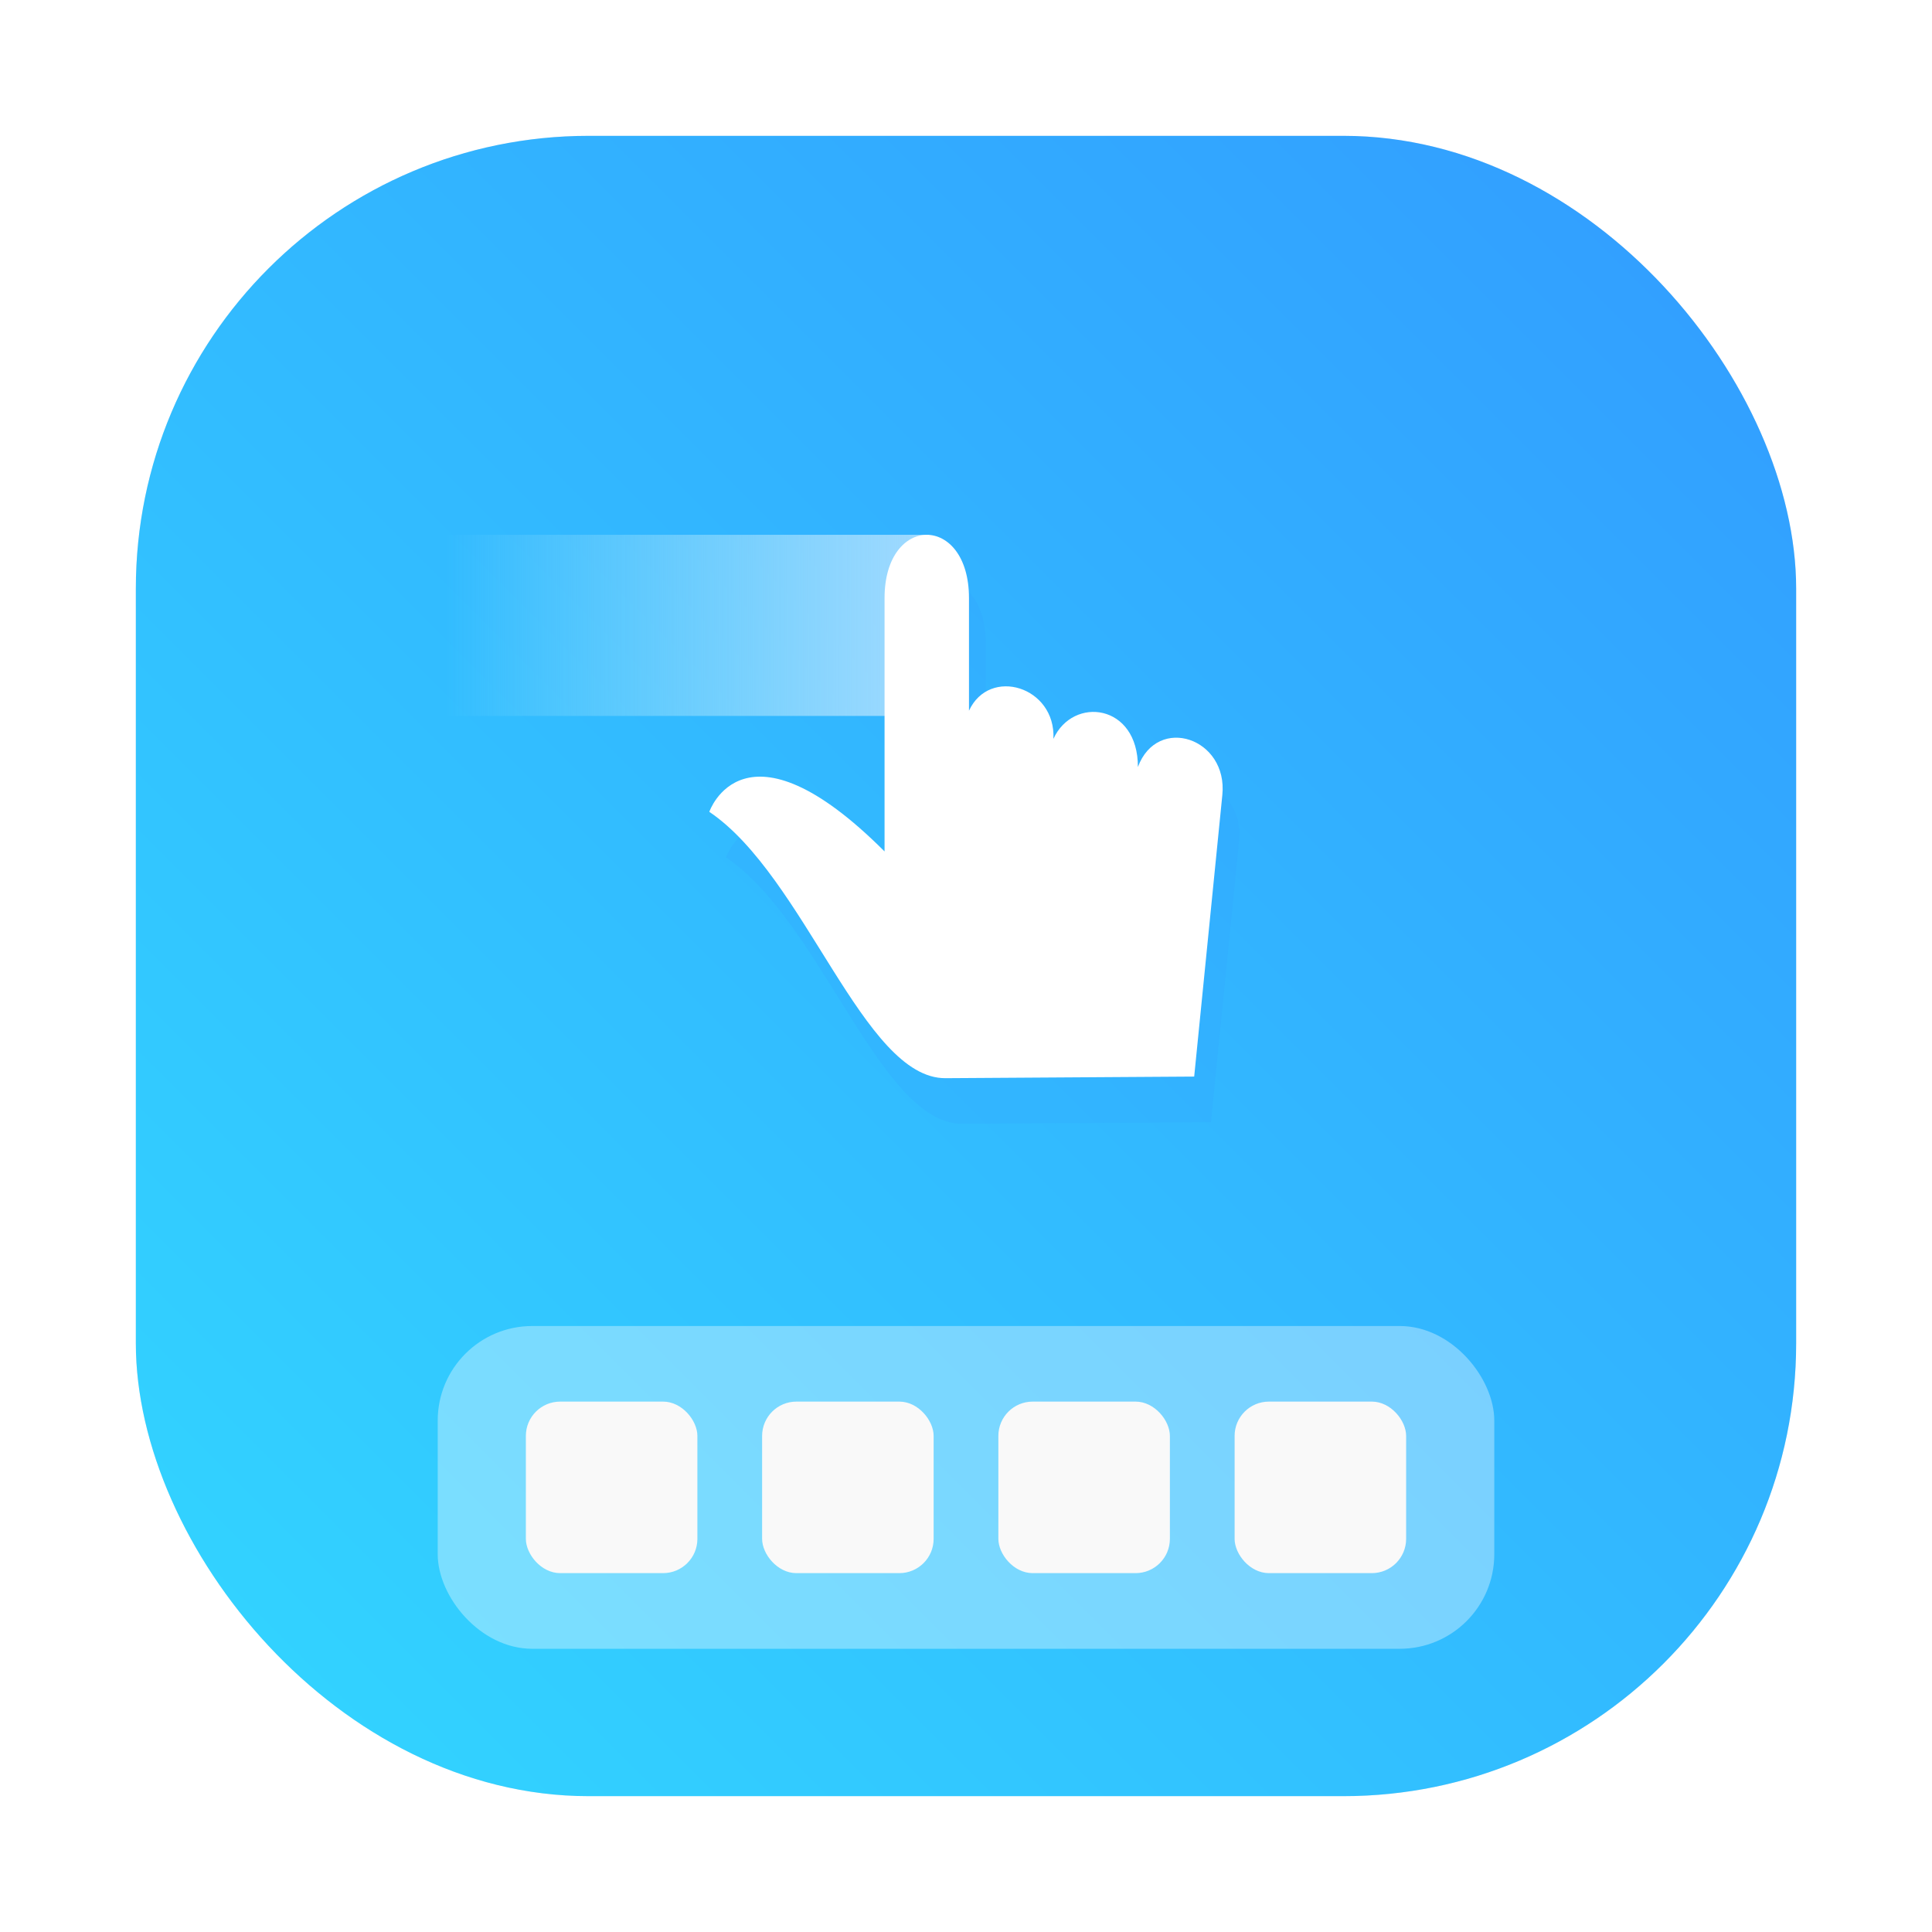 <svg id="svg46" version="1.1" viewBox="0 0 64 64" xmlns="http://www.w3.org/2000/svg" xmlns:xlink="http://www.w3.org/1999/xlink">
    <defs id="defs7">
        <filter id="filter1057" x="-.027" y="-.027" width="1.054" height="1.054" color-interpolation-filters="sRGB">
            <feGaussianBlur id="feGaussianBlur1059" stdDeviation="0.619"/>
        </filter>
        <linearGradient id="linearGradient1053" x1="-127" x2="-72" y1="60" y2="5" gradientTransform="translate(131.5 -.51)" gradientUnits="userSpaceOnUse">
            <stop id="stop1047" stop-color="#32d7ff" offset="0"/>
            <stop id="stop1049" stop-color="#329bff" offset="1"/>
        </linearGradient>
        <style id="style872" type="text/css"/>
        <style id="style4" type="text/css"/>
        <style id="style6" type="text/css"/>
        <style id="style8" type="text/css"/>
        <style id="style872-0" type="text/css"/>
        <style id="style874" type="text/css"/>
        <style id="style876" type="text/css"/>
        <style id="style1010" type="text/css"/>
        <linearGradient id="linearGradient1098" x1="15" x2="9" y1="9" y2="9" gradientTransform="matrix(2.667,0,0,6,-9.222,-30.284)" gradientUnits="userSpaceOnUse">
            <stop id="stop9" stop-color="#a1daff" offset="0"/>
            <stop id="stop11" stop-color="#abebf9" stop-opacity="0" offset="1"/>
        </linearGradient>
        <filter id="filter1102" x="-.049" y="-.047" width="1.099" height="1.093" color-interpolation-filters="sRGB">
            <feGaussianBlur id="feGaussianBlur1104" stdDeviation="0.35"/>
        </filter>
    </defs>
    <rect id="rect1055" x="4.5" y="4.5" width="55" height="55" ry="15" fill="#141414" filter="url(#filter1057)" opacity=".3" stroke-linecap="round" stroke-width="2.744"/>
    <rect id="rect1045" x="4.5" y="4.5" width="55" height="55" ry="15" fill="url(#linearGradient1053)" stroke-linecap="round" stroke-width="2.744"/>
    <g id="g1311" transform="translate(0,-1.181)">
        <rect id="rect1292" x="14.5" y="45.107" width="35" height="10.692" ry="3.131" fill="#fff" opacity=".35" style="paint-order:stroke fill markers"/>
        <g id="g1303" transform="translate(.15 -.097)" fill="#f9f9f9" stroke-width="2.148">
            <rect id="rect936" x="17.27" y="47.708" width="5.682" height="5.682" rx="1.136" ry="1.136"/>
            <rect id="rect938" x="25.096" y="47.708" width="5.682" height="5.682" rx="1.136" ry="1.136"/>
            <rect id="rect940" x="32.922" y="47.708" width="5.682" height="5.682" rx="1.136" ry="1.136"/>
            <rect id="rect1297" x="40.748" y="47.708" width="5.682" height="5.682" rx="1.136" ry="1.136"/>
        </g>
    </g>
    <path id="path1094" d="m14.778 17.716h16v6h-16z" fill="url(#linearGradient1098)" fill-rule="evenodd"/>
    <path id="path1100" d="m31.877 37.226 8.237-0.053 0.932-9.323c0.195-1.89-2.147-2.677-2.797-0.932 8e-3 -2.096-2.147-2.358-2.798-0.933 0.082-1.731-2.118-2.401-2.797-0.932v-3.729c0-2.797-2.797-2.797-2.797 0v8.391c-4.662-4.662-5.805-1.312-5.805-1.312 3.168 2.138 5.104 8.841 7.824 8.823z" fill="#32a2ff" filter="url(#filter1102)" opacity=".49"/>
    <path id="path1096" d="m31.322 35.716 8.237-0.053 0.932-9.323c0.195-1.89-2.147-2.677-2.797-0.932 8e-3 -2.096-2.147-2.358-2.798-0.933 0.082-1.731-2.118-2.401-2.797-0.932v-3.729c0-2.797-2.797-2.797-2.797 0v8.391c-4.662-4.662-5.805-1.312-5.805-1.312 3.168 2.138 5.104 8.841 7.824 8.823z" fill="#fff"/>
</svg>
